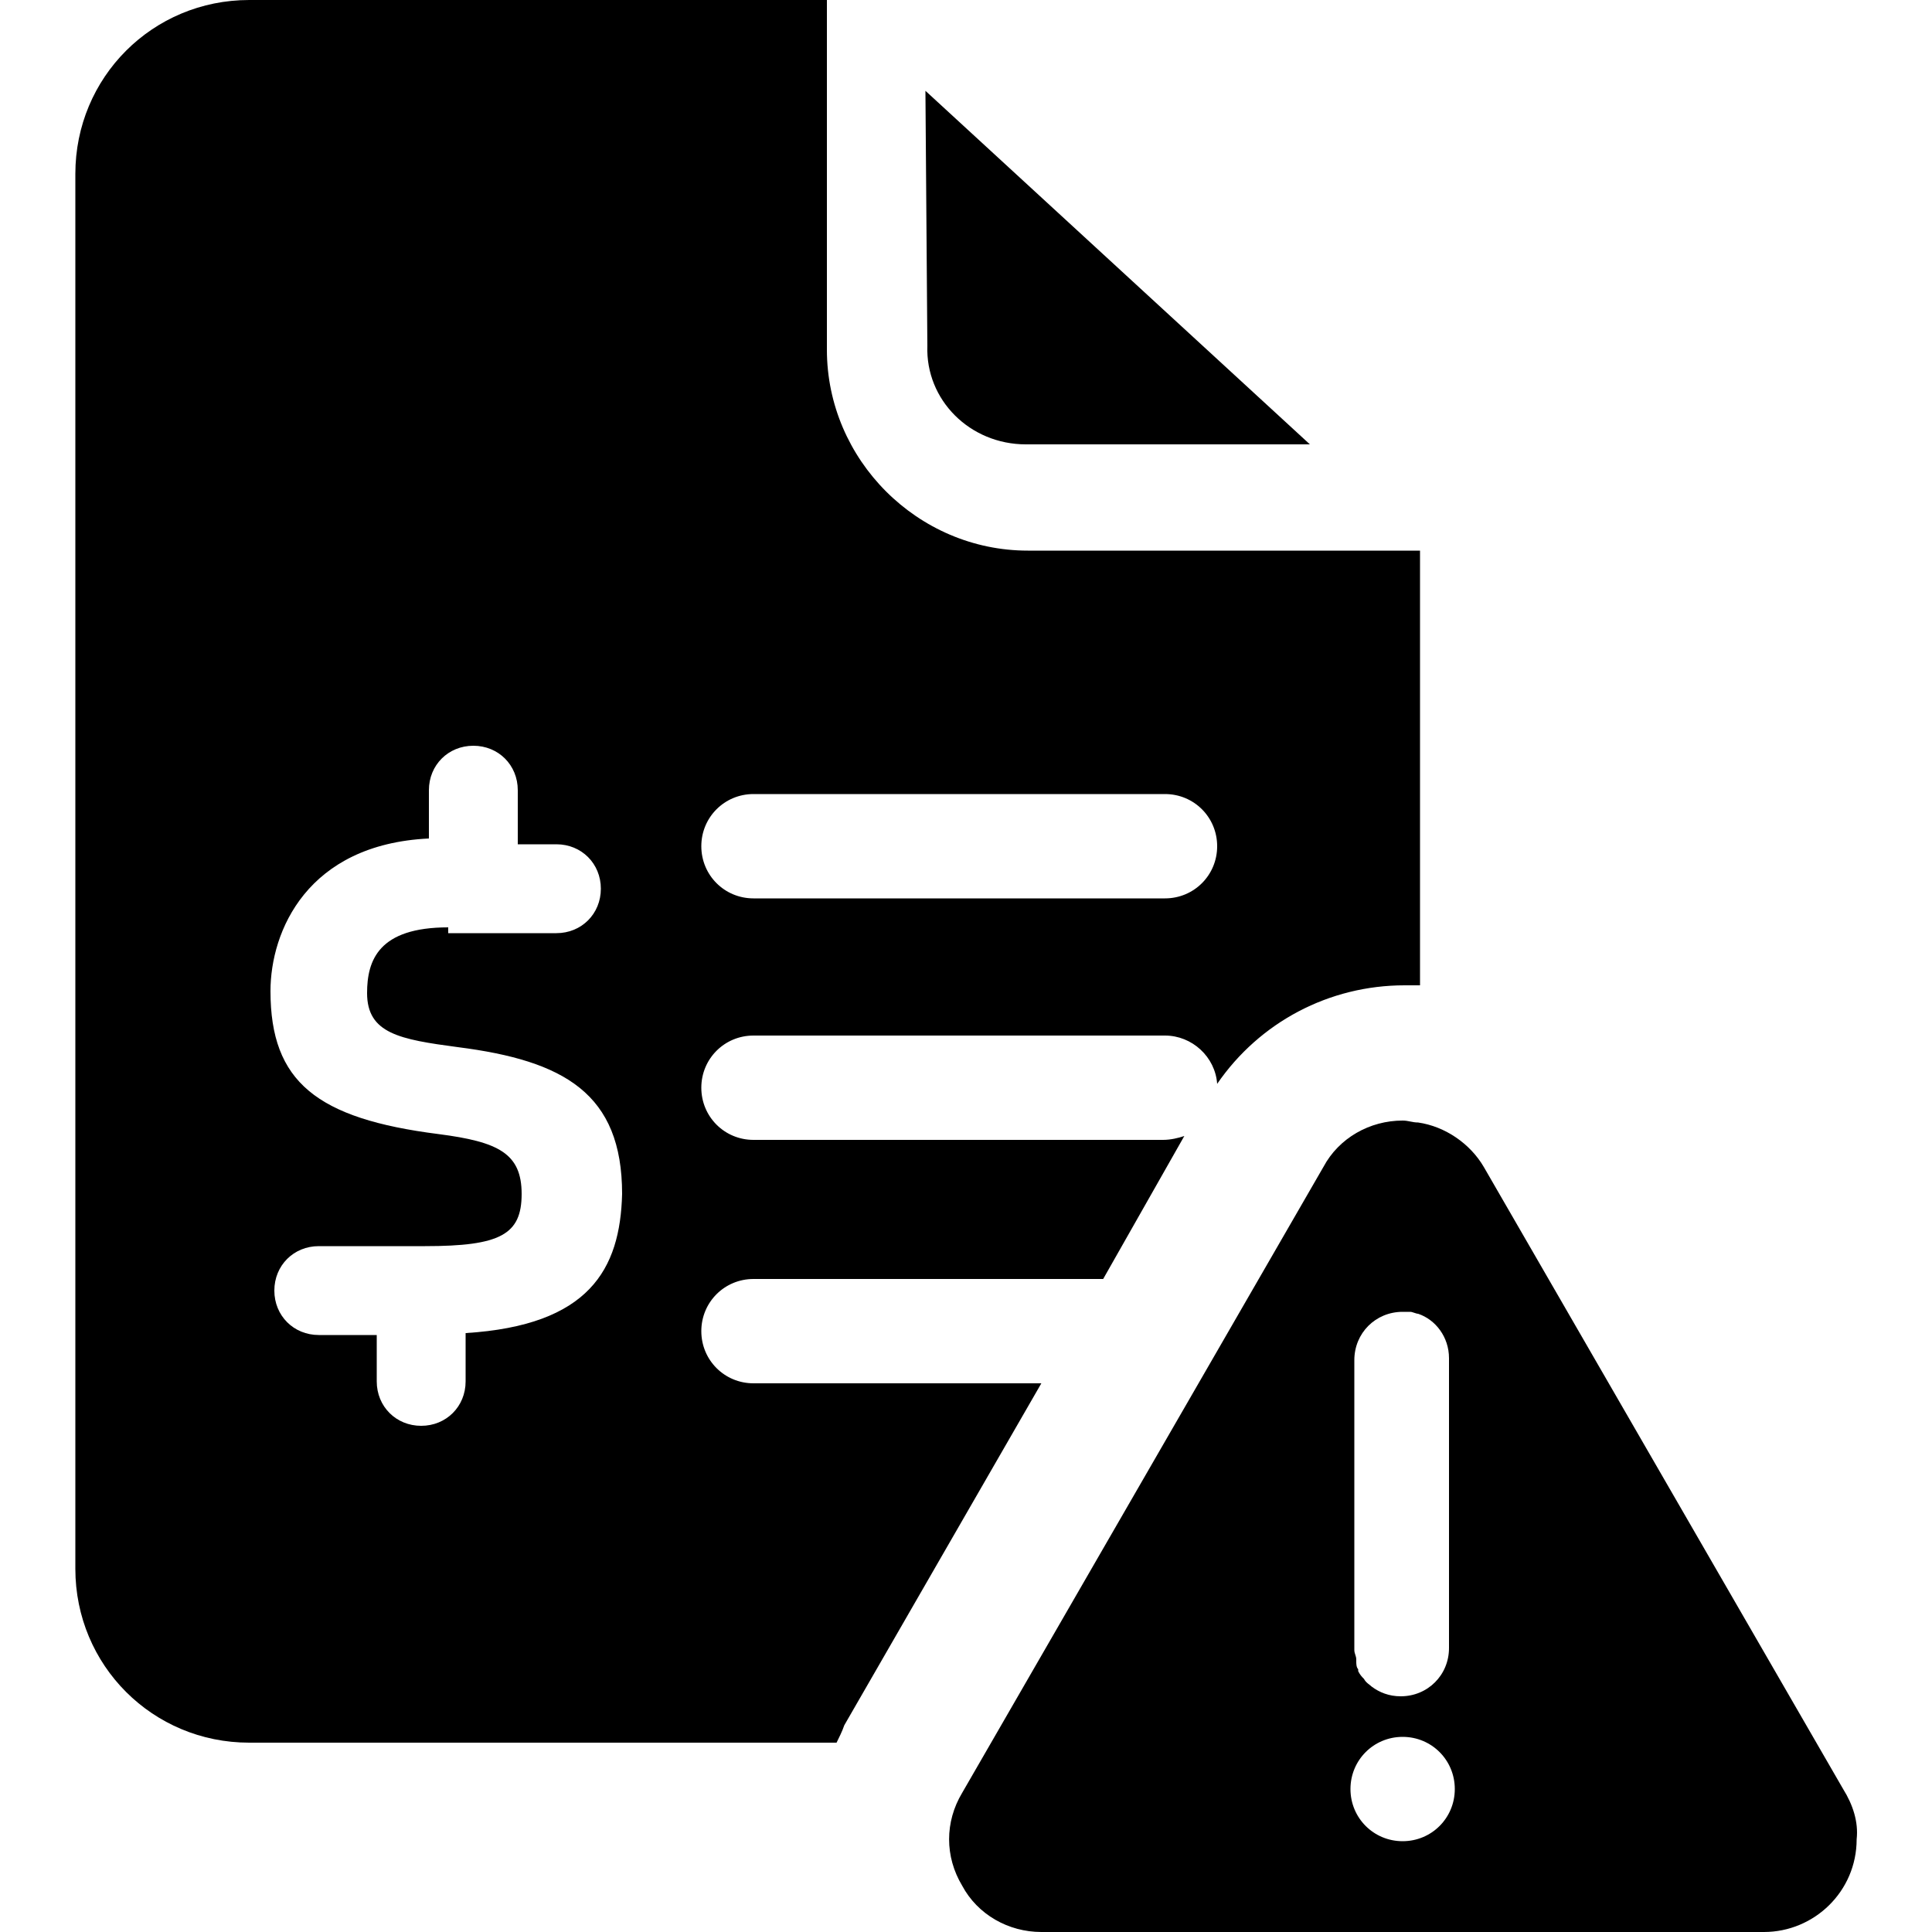 <?xml version="1.0" encoding="utf-8"?>
<!-- Generator: Adobe Illustrator 19.1.0, SVG Export Plug-In . SVG Version: 6.00 Build 0)  -->
<svg version="1.1" id="Layer_1" xmlns="http://www.w3.org/2000/svg" xmlns:xlink="http://www.w3.org/1999/xlink" x="0px" y="0px"
	 viewBox="-269 191 100 100" style="enable-background:new -269 191 100 100;" xml:space="preserve">
<g>
	<path d="M-215.9,214h14.7l-19.9-18.3l0.1,13.2C-221.1,211.7-218.8,214-215.9,214"/>
	<path d="M-173.6,283.6l-18.6-32.2c-0.7-1.2-2-2.1-3.4-2.3c-0.3,0-0.5-0.1-0.8-0.1c-1.7,0-3.3,0.9-4.1,2.4l-18.7,32.4
		c-0.9,1.5-0.9,3.3,0,4.8c0.8,1.5,2.4,2.4,4.1,2.4h37.4c2.6,0,4.8-2.1,4.8-4.8C-172.8,285.3-173.1,284.4-173.6,283.6 M-198.9,261.4
		L-198.9,261.4c0-1.4,1.1-2.5,2.5-2.5c0.2,0,0.3,0,0.4,0c0.1,0,0.3,0.1,0.4,0.1c0.9,0.3,1.6,1.2,1.6,2.3v15c0,1.4-1.1,2.5-2.5,2.5
		c-0.6,0-1.1-0.2-1.5-0.5c-0.1-0.1-0.3-0.2-0.4-0.4c0,0,0,0,0,0c-0.1-0.1-0.2-0.2-0.3-0.4c0,0,0-0.1,0-0.1c-0.1-0.1-0.1-0.3-0.1-0.4
		c0,0,0-0.1,0-0.1c0-0.2-0.1-0.3-0.1-0.5V261.4z M-196.4,286.3c-1.5,0-2.7-1.2-2.7-2.7s1.2-2.7,2.7-2.7c1.5,0,2.7,1.2,2.7,2.7
		S-194.9,286.3-196.4,286.3"/>
	<path d="M-225.3,280.3l10.2-17.7H-230c-1.5,0-2.7-1.2-2.7-2.7c0-1.5,1.2-2.7,2.7-2.7h18.1l4.2-7.4c-0.3,0.1-0.7,0.2-1.1,0.2H-230
		c-1.5,0-2.7-1.2-2.7-2.7c0-1.5,1.2-2.7,2.7-2.7h21.3c1.4,0,2.6,1.1,2.7,2.5c2.2-3.2,5.8-5.1,9.7-5.1c0.3,0,0.5,0,0.8,0v-22.5h-20.3
		c-5.7,0-10.4-4.7-10.4-10.4V191h-29.9c-5,0-9,4-9,9v72.2c0,5,4,9,9,9h30.4C-225.6,281-225.4,280.6-225.3,280.3 M-230,232.1h21.3
		c1.5,0,2.7,1.2,2.7,2.7s-1.2,2.7-2.7,2.7H-230c-1.5,0-2.7-1.2-2.7-2.7S-231.5,232.1-230,232.1 M-244.9,260v2.5c0,1.3-1,2.3-2.3,2.3
		c-1.3,0-2.3-1-2.3-2.3v-2.4h-3c-1.3,0-2.3-1-2.3-2.3s1-2.3,2.3-2.3h5.5c3.9,0,5-0.6,5-2.7c0-2.1-1.2-2.7-4.3-3.1
		c-6.3-0.8-8.7-2.7-8.7-7.4c0-3.1,1.9-7.6,8.2-7.9v-2.5c0-1.3,1-2.3,2.3-2.3s2.3,1,2.3,2.3v2.8h2c1.3,0,2.3,1,2.3,2.3
		c0,1.3-1,2.3-2.3,2.3h-5.6v-0.3c-3.6,0-4.2,1.7-4.2,3.4c0,2.1,1.7,2.4,4.7,2.8c5.5,0.7,8.5,2.4,8.5,7.6
		C-236.9,256.7-238.5,259.6-244.9,260"/>
</g>
</svg>
